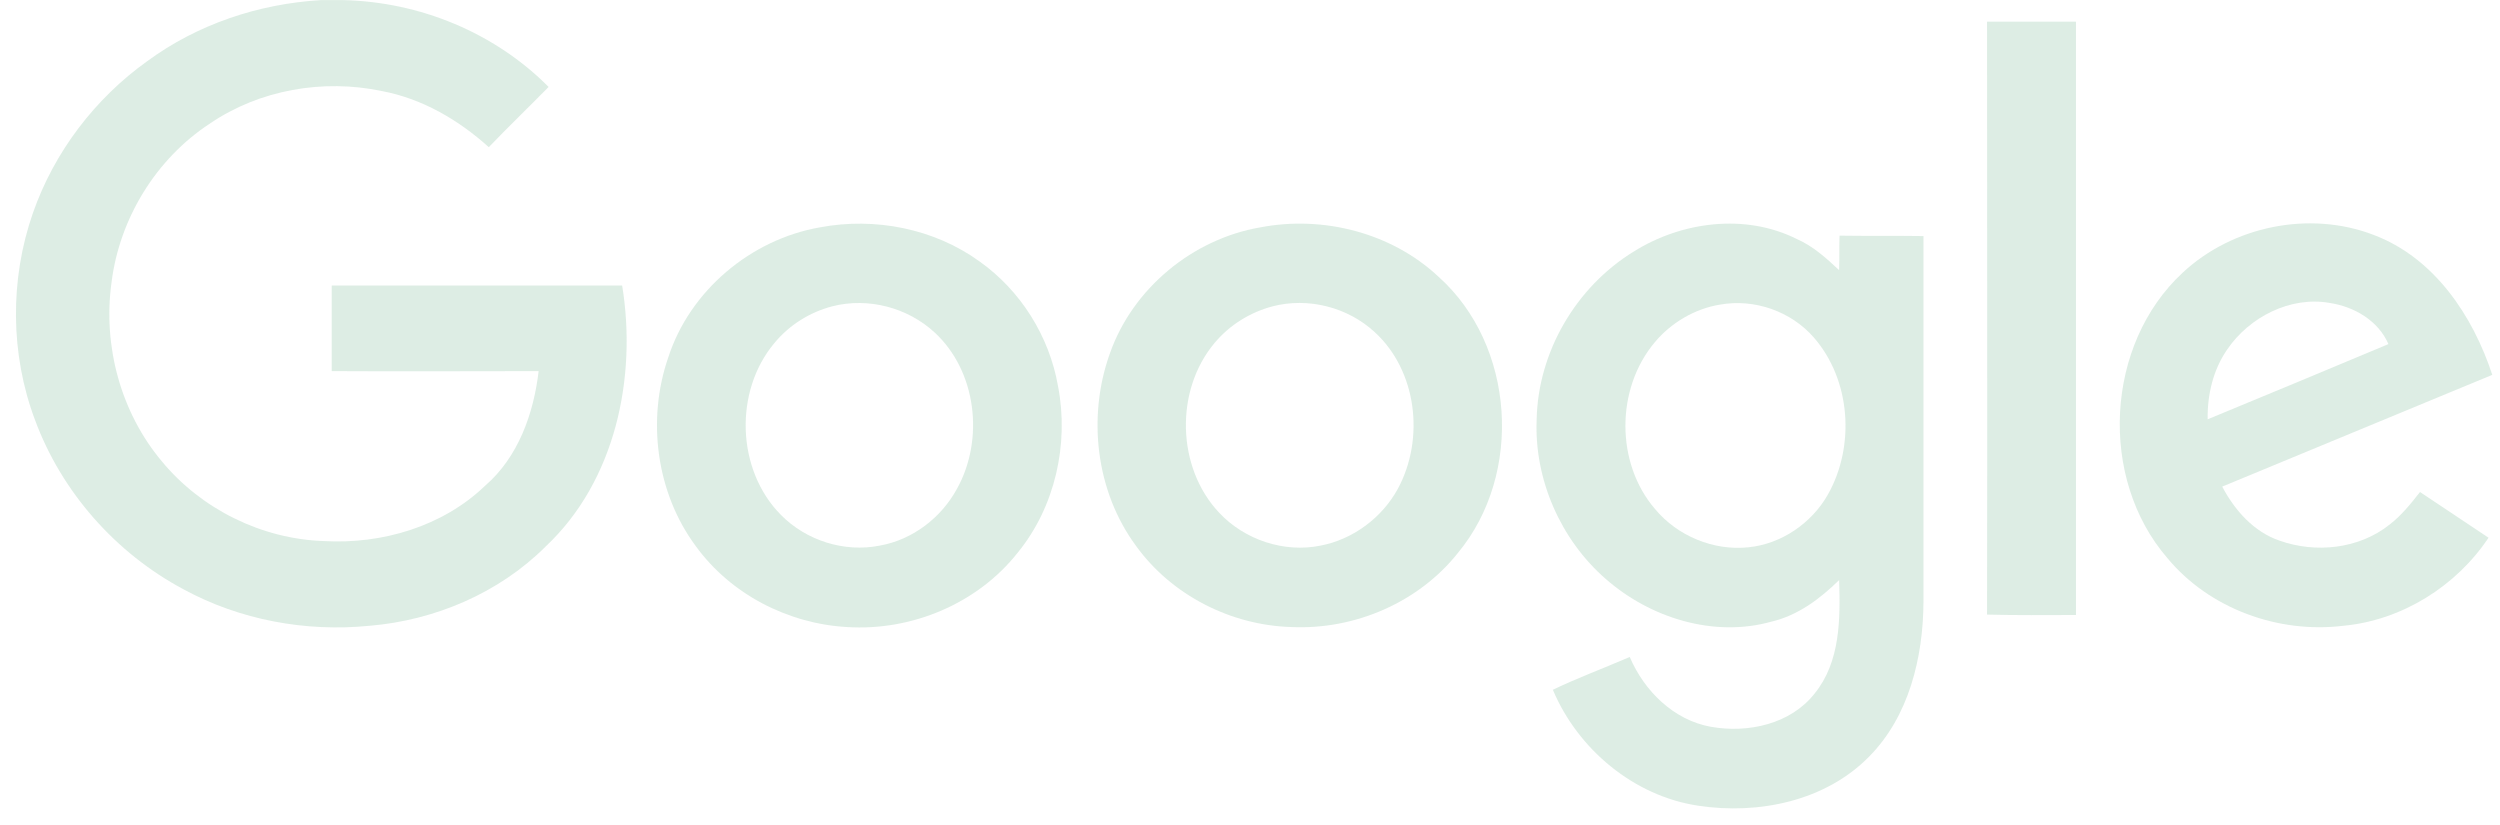 <svg width="103" height="34" viewBox="0 0 103 34" fill="none" xmlns="http://www.w3.org/2000/svg">
<g clip-path="url(#clip0_8_157)">
<path d="M13.222 0.004H14.129C17.279 0.072 20.378 1.339 22.603 3.582C21.781 4.42 20.942 5.225 20.138 6.064C18.888 4.934 17.382 4.061 15.739 3.753C13.308 3.239 10.689 3.701 8.652 5.088C6.426 6.543 4.92 9.008 4.594 11.644C4.235 14.246 4.971 16.985 6.666 19.005C8.292 20.974 10.774 22.206 13.342 22.292C15.739 22.429 18.238 21.693 19.984 20.015C21.353 18.834 21.987 17.036 22.192 15.29C19.35 15.29 16.509 15.307 13.667 15.29V11.764H25.633C26.249 15.547 25.359 19.81 22.483 22.514C20.566 24.431 17.913 25.561 15.208 25.784C12.589 26.041 9.884 25.544 7.556 24.277C4.766 22.788 2.54 20.272 1.445 17.31C0.418 14.588 0.401 11.507 1.359 8.768C2.232 6.269 3.91 4.061 6.067 2.52C8.138 0.997 10.654 0.158 13.222 0.004Z" fill="#1E854A" fill-opacity="0.15"/>
<path d="M81.866 0.893H85.53V25.338C84.314 25.338 83.082 25.355 81.866 25.321C81.883 17.19 81.866 9.041 81.866 0.893Z" fill="#1E854A" fill-opacity="0.15"/>
<path d="M33.781 9.367C36.041 8.939 38.489 9.418 40.355 10.77C42.049 11.969 43.231 13.852 43.59 15.906C44.052 18.285 43.47 20.887 41.93 22.77C40.269 24.876 37.547 26.006 34.894 25.834C32.463 25.697 30.101 24.482 28.663 22.496C27.037 20.305 26.643 17.292 27.533 14.725C28.423 11.969 30.94 9.863 33.781 9.367ZM34.295 12.619C33.37 12.859 32.515 13.389 31.898 14.143C30.238 16.128 30.34 19.364 32.172 21.212C33.216 22.274 34.791 22.77 36.246 22.479C37.599 22.239 38.78 21.332 39.43 20.134C40.56 18.097 40.235 15.29 38.506 13.697C37.393 12.67 35.767 12.242 34.295 12.619Z" fill="#1E854A" fill-opacity="0.15"/>
<path d="M51.927 9.367C54.511 8.87 57.336 9.589 59.27 11.404C62.42 14.228 62.762 19.518 60.075 22.77C58.449 24.824 55.812 25.954 53.21 25.834C50.728 25.766 48.28 24.533 46.808 22.496C45.148 20.254 44.788 17.172 45.73 14.553C46.671 11.883 49.136 9.846 51.927 9.367ZM52.44 12.619C51.516 12.859 50.66 13.389 50.044 14.126C48.4 16.077 48.469 19.261 50.232 21.127C51.276 22.239 52.902 22.787 54.409 22.479C55.744 22.222 56.942 21.332 57.593 20.134C58.705 18.08 58.38 15.272 56.634 13.68C55.521 12.653 53.895 12.242 52.44 12.619Z" fill="#1E854A" fill-opacity="0.15"/>
<path d="M67.316 10.36C69.284 9.127 71.904 8.785 74.026 9.846C74.694 10.137 75.242 10.633 75.772 11.13C75.789 10.668 75.772 10.188 75.789 9.709C76.936 9.726 78.083 9.709 79.247 9.726V24.824C79.23 27.101 78.648 29.515 77.005 31.175C75.207 33.007 72.451 33.572 69.969 33.195C67.316 32.801 65.005 30.867 63.978 28.419C65.005 27.923 66.083 27.529 67.145 27.067C67.744 28.471 68.959 29.669 70.483 29.943C72.006 30.217 73.769 29.84 74.762 28.573C75.824 27.272 75.824 25.492 75.772 23.9C74.985 24.67 74.078 25.355 72.982 25.612C70.603 26.279 67.984 25.458 66.152 23.849C64.303 22.239 63.208 19.757 63.31 17.292C63.362 14.502 64.936 11.815 67.316 10.36ZM70.859 12.551C69.815 12.722 68.839 13.304 68.172 14.108C66.563 16.026 66.563 19.09 68.189 20.973C69.113 22.085 70.603 22.702 72.04 22.548C73.393 22.411 74.642 21.555 75.31 20.374C76.44 18.371 76.252 15.649 74.728 13.903C73.787 12.825 72.28 12.294 70.859 12.551Z" fill="#1E854A" fill-opacity="0.15"/>
<path d="M89.929 11.232C91.983 9.315 95.15 8.665 97.786 9.675C100.286 10.616 101.878 12.996 102.682 15.444C98.968 16.984 95.27 18.508 91.555 20.048C92.069 21.024 92.856 21.914 93.918 22.274C95.407 22.805 97.187 22.616 98.437 21.623C98.933 21.247 99.327 20.75 99.704 20.271C100.645 20.904 101.587 21.521 102.528 22.154C101.193 24.157 98.95 25.561 96.537 25.783C93.866 26.108 91.025 25.081 89.296 22.993C86.454 19.706 86.728 14.194 89.929 11.232ZM91.761 14.399C91.179 15.238 90.939 16.265 90.956 17.275C93.438 16.248 95.921 15.221 98.403 14.177C97.992 13.218 96.999 12.636 95.989 12.482C94.363 12.191 92.668 13.064 91.761 14.399Z" fill="#1E854A" fill-opacity="0.15"/>
</g>
<defs>
<clipPath id="clip0_8_157">
<rect width="102.025" height="33.301" fill="white" transform="translate(0.657)"/>
</clipPath>
</defs>
</svg>
